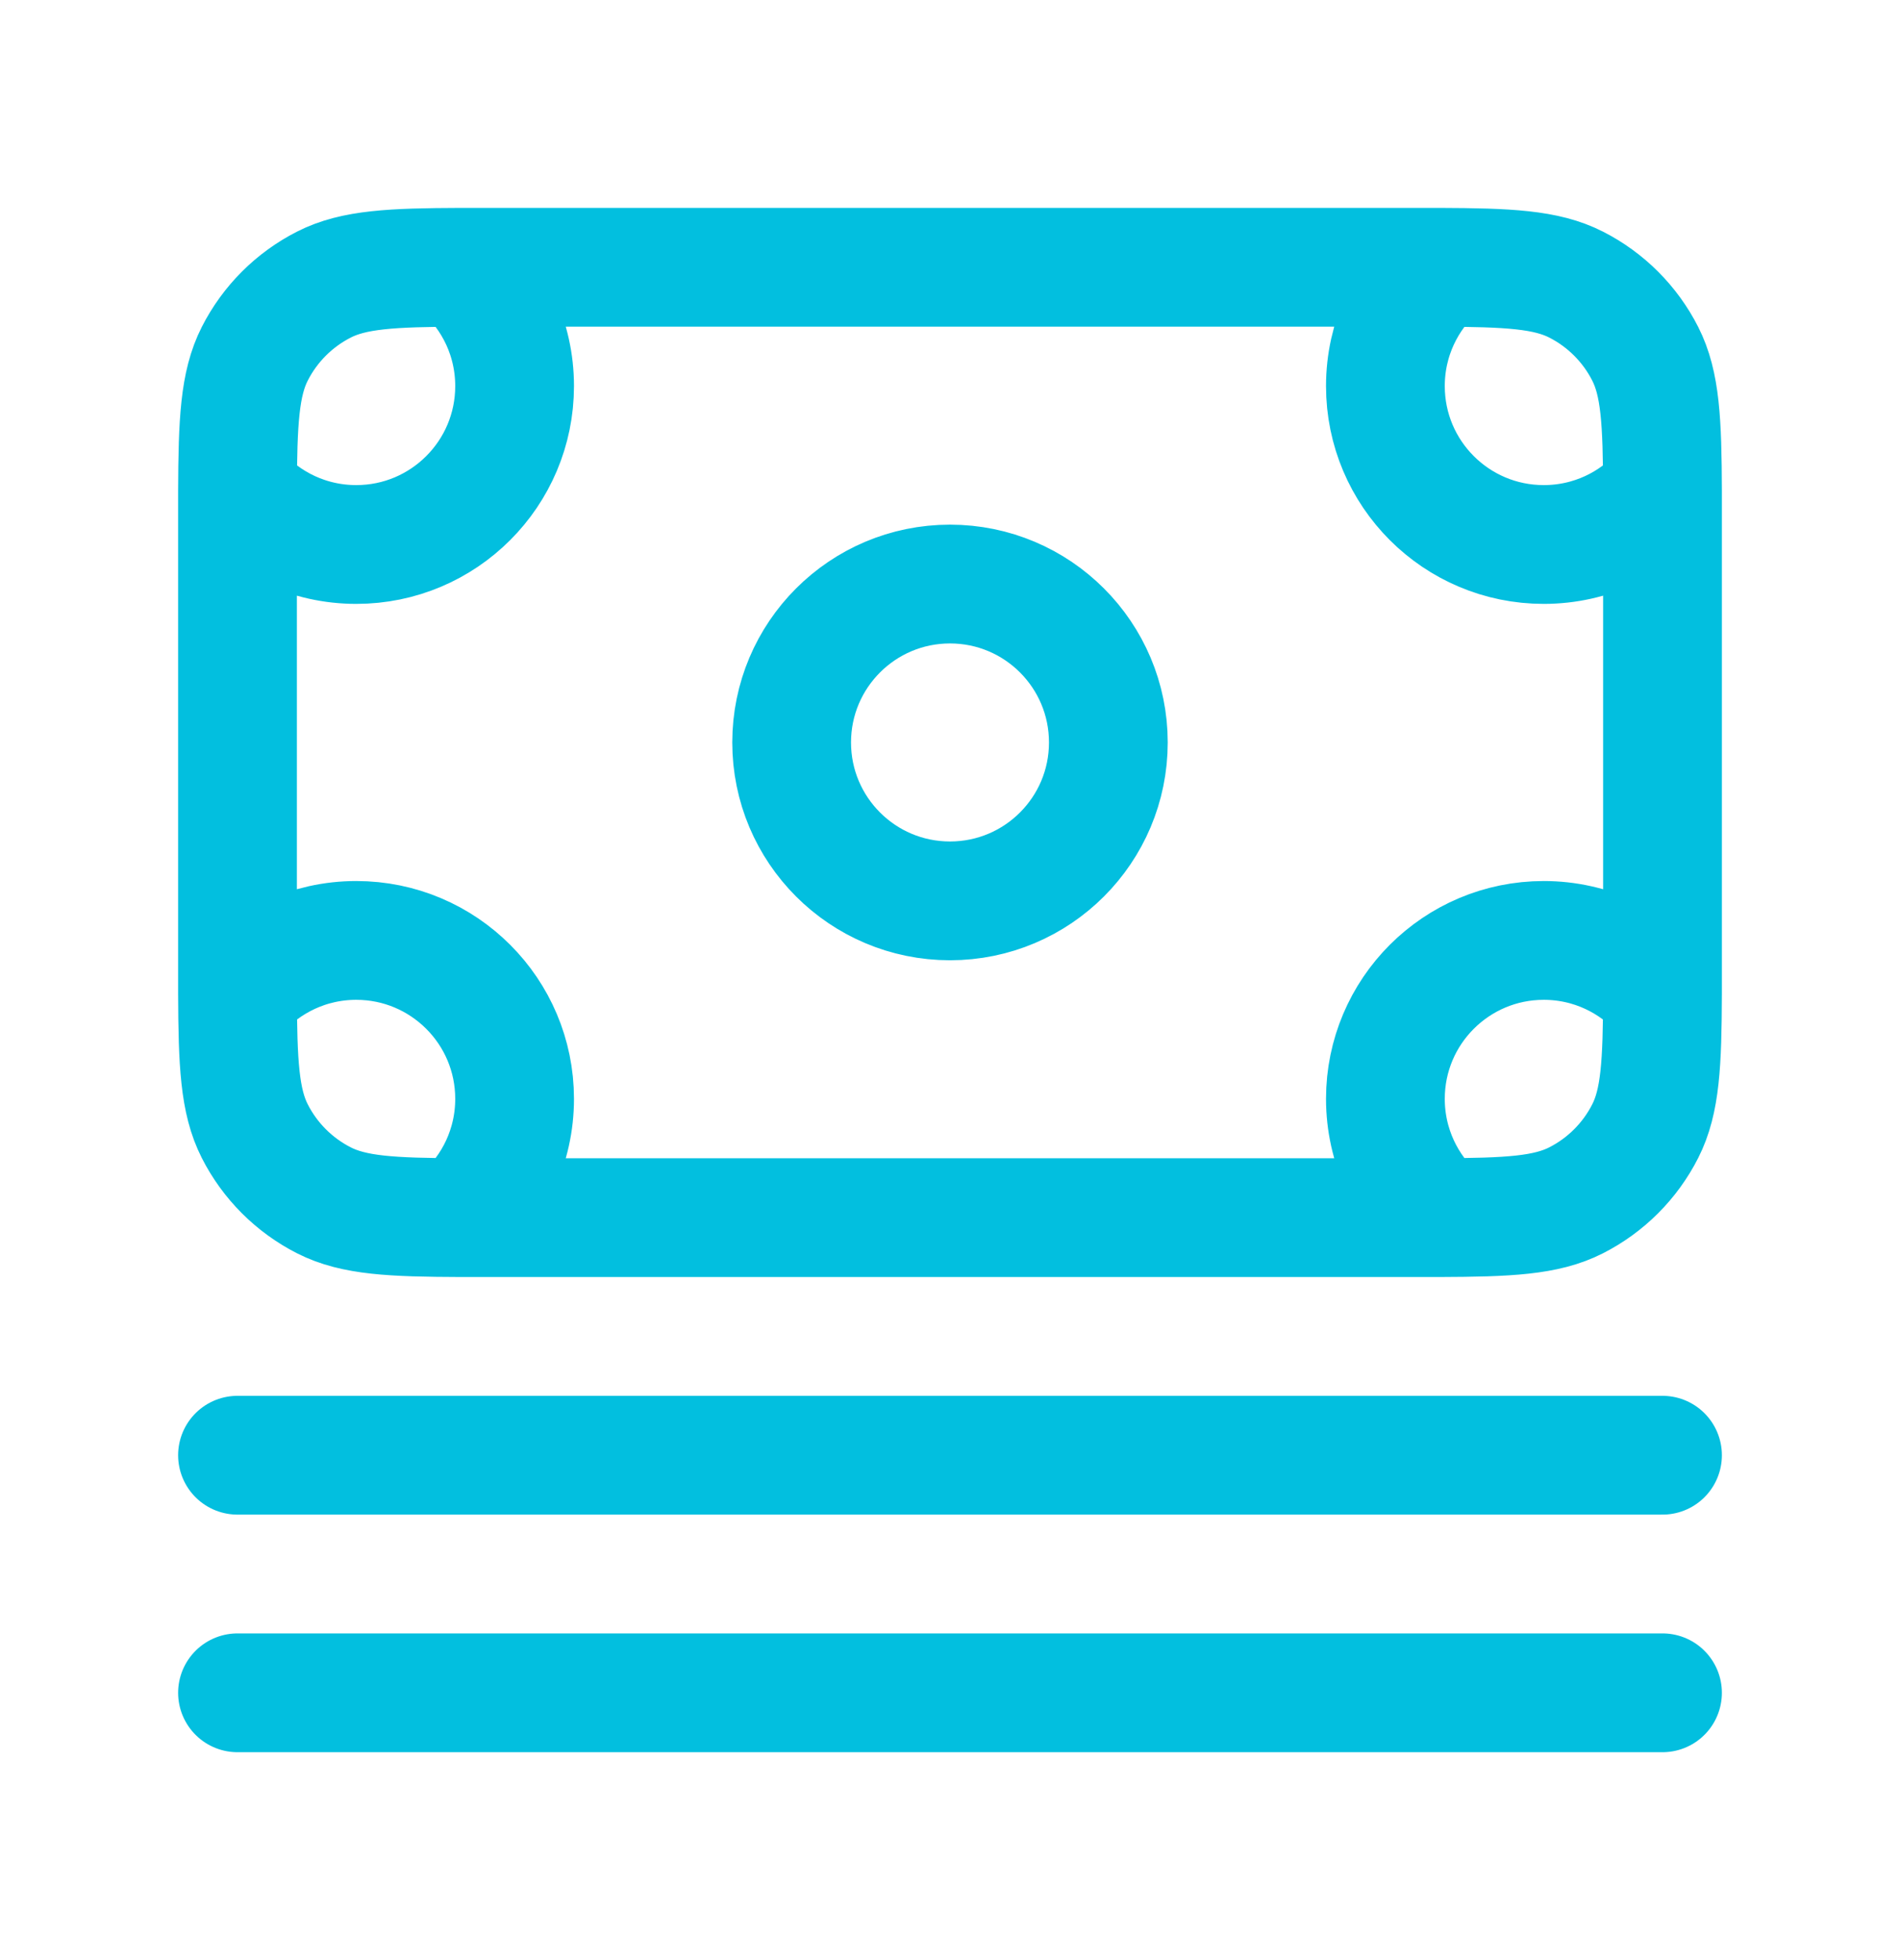<svg xmlns="http://www.w3.org/2000/svg" width="32" height="33" viewBox="0 0 32 33" fill="none">
    <path d="M4 28.5H28M4 24.5H28M7.764 4.5C8.318 4.989 8.667 5.704 8.667 6.5C8.667 7.973 7.473 9.167 6 9.167C5.204 9.167 4.489 8.818 4 8.264M7.764 4.5C7.922 4.5 8.089 4.5 8.267 4.5H23.733C23.911 4.5 24.078 4.5 24.236 4.5M7.764 4.5C6.598 4.504 5.959 4.535 5.456 4.791C4.954 5.046 4.546 5.454 4.291 5.956C4.035 6.459 4.004 7.098 4 8.264M4 8.264C4 8.422 4 8.589 4 8.767V16.233C4 16.411 4 16.578 4 16.736M4 16.736C4.489 16.182 5.204 15.833 6 15.833C7.473 15.833 8.667 17.027 8.667 18.5C8.667 19.296 8.318 20.011 7.764 20.5M4 16.736C4.004 17.902 4.035 18.541 4.291 19.044C4.546 19.546 4.954 19.954 5.456 20.209C5.959 20.465 6.598 20.496 7.764 20.5M7.764 20.5C7.922 20.5 8.089 20.5 8.267 20.5H23.733C23.911 20.5 24.078 20.5 24.236 20.5M28 16.736C27.511 16.183 26.797 15.833 26 15.833C24.527 15.833 23.333 17.027 23.333 18.5C23.333 19.296 23.682 20.011 24.236 20.5M28 16.736C28 16.578 28 16.411 28 16.233V8.767C28 8.589 28 8.422 28 8.264M28 16.736C27.996 17.902 27.965 18.541 27.709 19.044C27.454 19.546 27.046 19.954 26.544 20.209C26.041 20.465 25.402 20.496 24.236 20.5M28 8.264C27.511 8.818 26.796 9.167 26 9.167C24.527 9.167 23.333 7.973 23.333 6.5C23.333 5.704 23.682 4.989 24.236 4.5M28 8.264C27.996 7.098 27.965 6.459 27.709 5.956C27.454 5.454 27.046 5.046 26.544 4.791C26.041 4.535 25.402 4.504 24.236 4.5M18.667 12.5C18.667 13.973 17.473 15.167 16 15.167C14.527 15.167 13.333 13.973 13.333 12.5C13.333 11.027 14.527 9.833 16 9.833C17.473 9.833 18.667 11.027 18.667 12.5Z" stroke="#02BFDF" stroke-width="2" stroke-miterlimit="10" stroke-linecap="round" stroke-linejoin="round"/>
</svg>